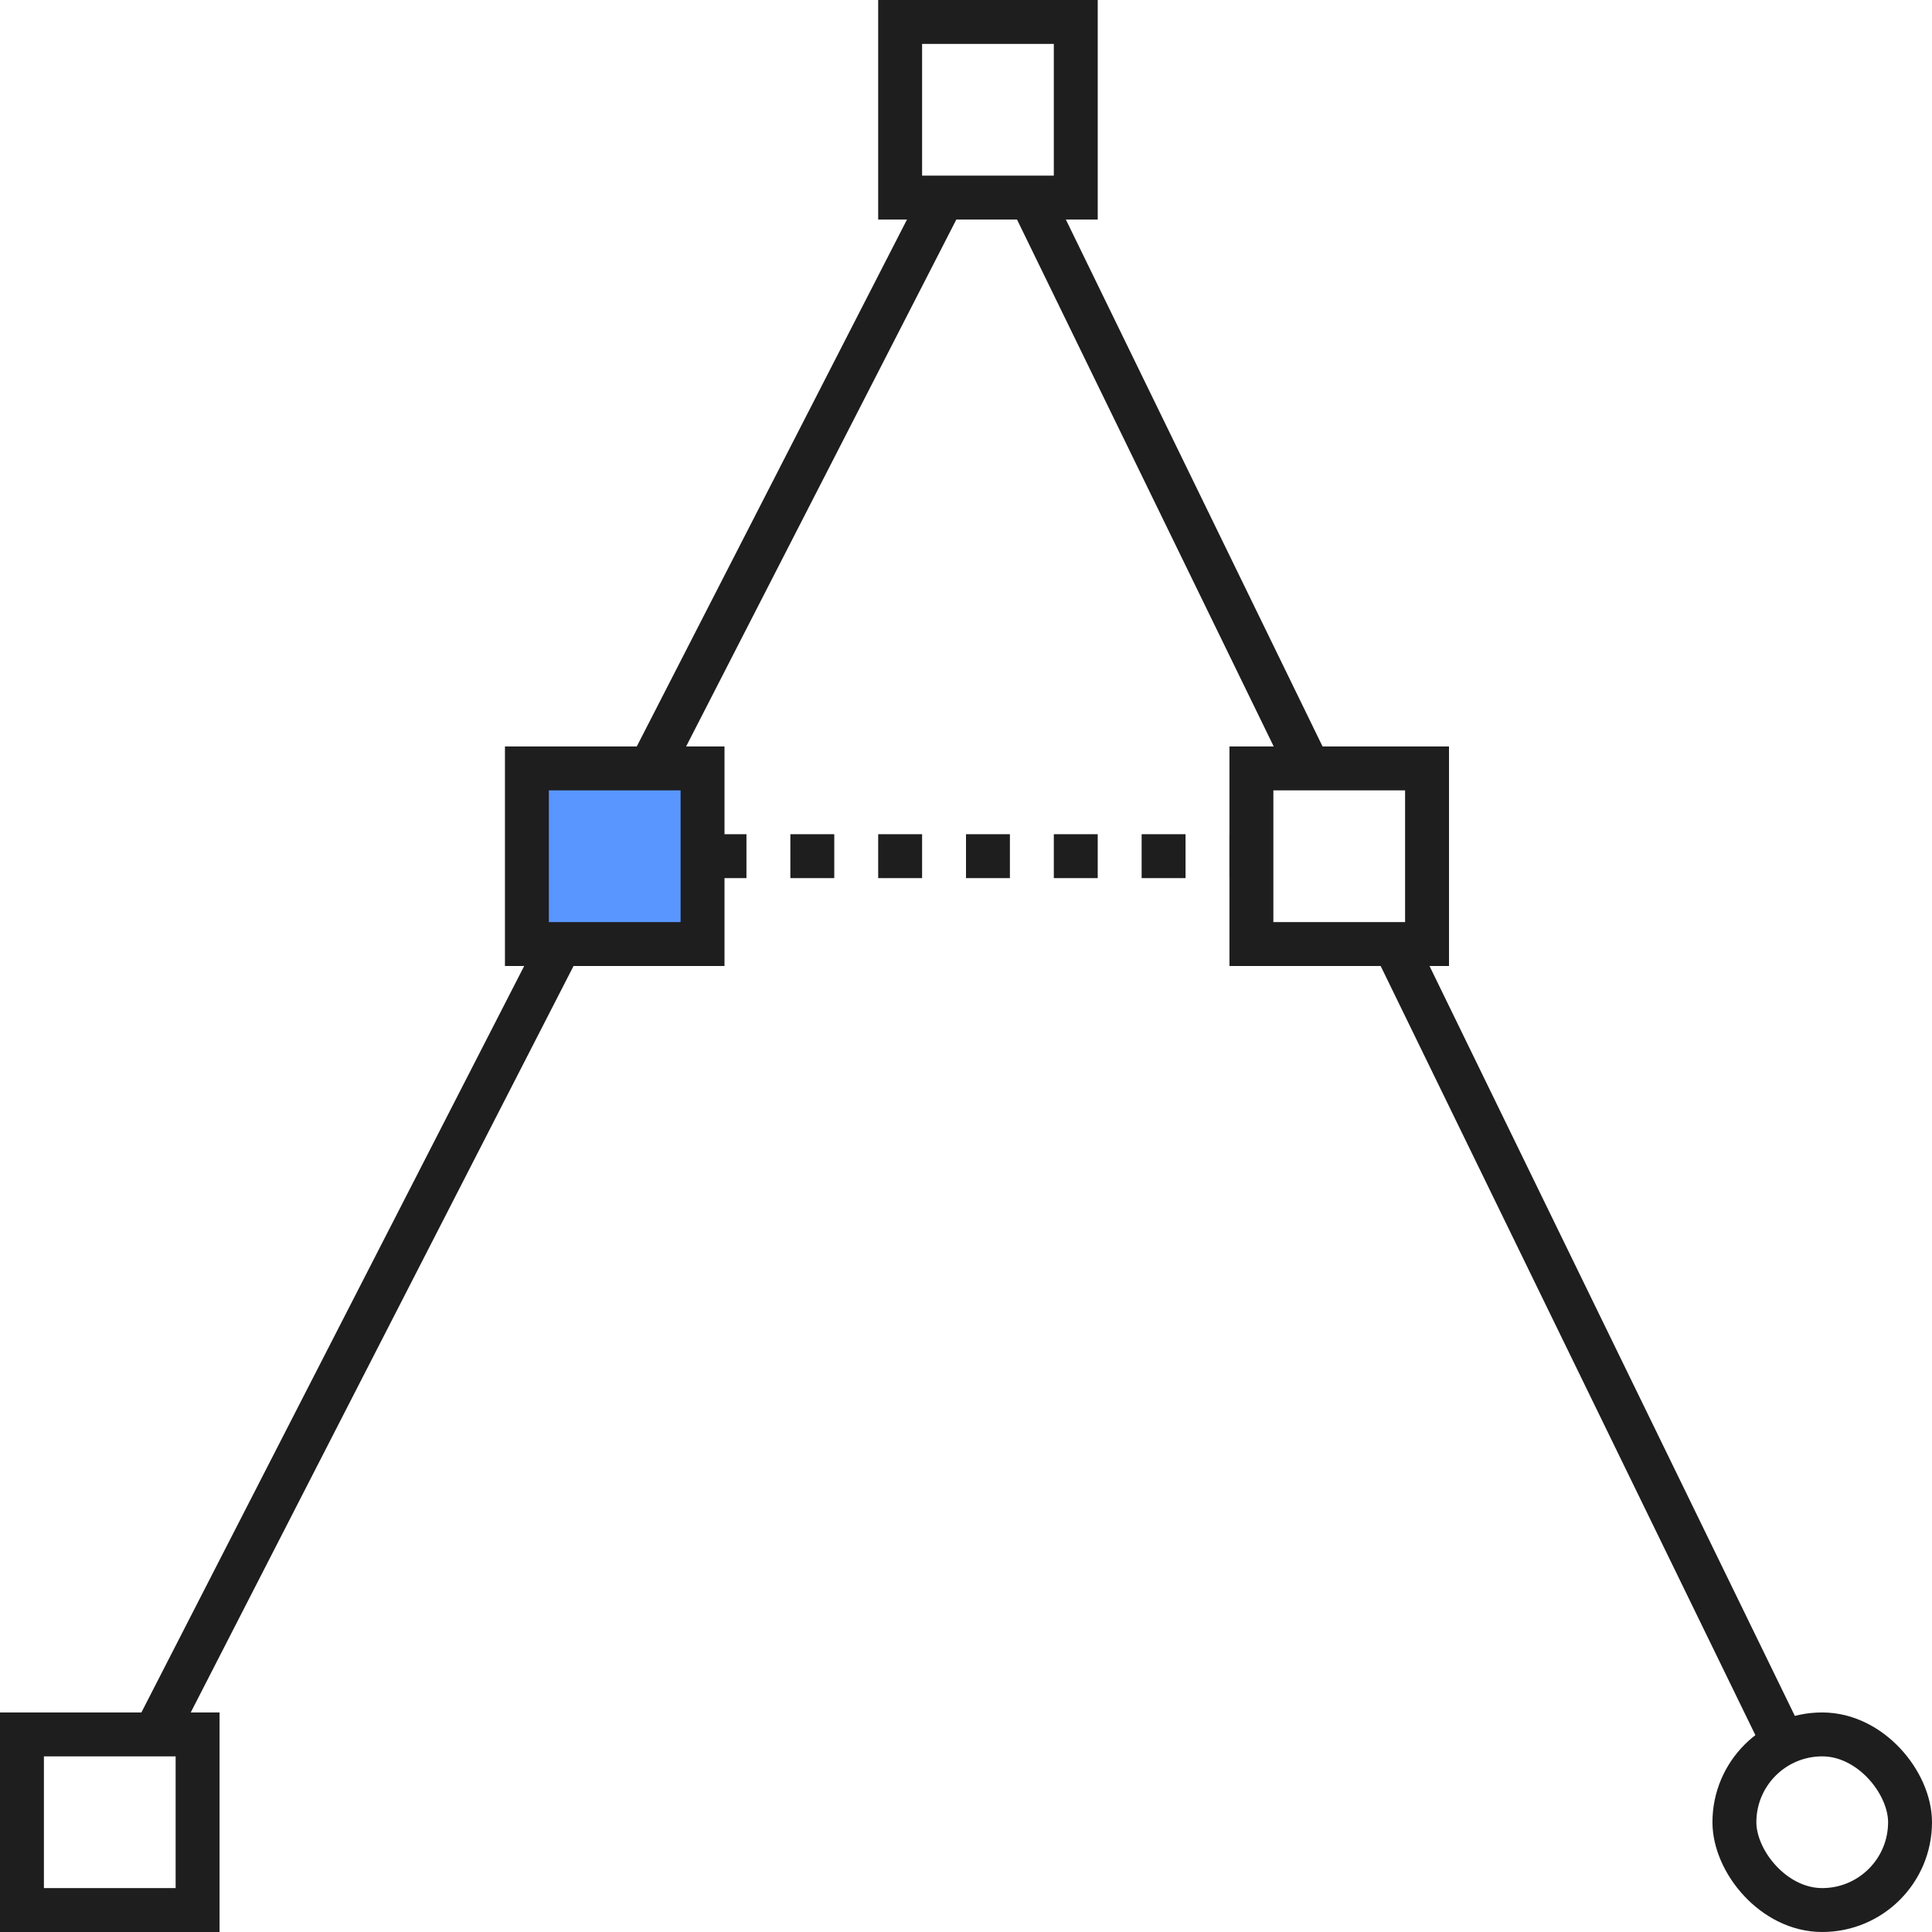 <svg xmlns="http://www.w3.org/2000/svg" id="prefix__img_main_02" width="88" height="88" viewBox="0 0 88 88">
    <defs>
        <style>
            .prefix__cls-3{fill:#fff;stroke:#1e1e1e;stroke-width:2px}
        </style>
    </defs>
    <g id="prefix__Artboard" transform="translate(-307 -389)">
        <g id="prefix___02" data-name="2" transform="translate(307 389)">
            <path id="prefix__Rectangle-Copy-3" d="M0 0H88V88H0z" style="fill:#fff"/>
            <path id="prefix__Path-2" d="M5 83L45 5l38 78" style="fill-rule:evenodd;stroke:#1e1e1e;stroke-width:2px;fill:none"/>
            <path id="prefix__Rectangle-Copy-4" d="M0 0H8V8H0z" class="prefix__cls-3" transform="translate(41 1)"/>
            <path id="prefix__Rectangle-Copy-5" d="M0 0H8V8H0z" class="prefix__cls-3" transform="translate(1 79)"/>
            <rect id="prefix__Rectangle-Copy-7" width="8" height="8" class="prefix__cls-3" rx="4" transform="translate(79 79)"/>
            <path id="prefix__Line" d="M0 0L33 0" transform="translate(28 38.997)" style="stroke-dasharray:2;stroke:#1e1e1e;stroke-width:2px;fill:none"/>
            <path id="prefix__Rectangle-Copy-8" d="M0 0H8V8H0z" class="prefix__cls-3" transform="translate(57 35)"/>
            <path id="prefix__Rectangle-Copy-8-2" d="M0 0H8V8H0z" data-name="Rectangle-Copy-8" transform="translate(24 35)" style="fill:#5a96ff;stroke:#1e1e1e;stroke-width:2px"/>
        </g>
    </g>
</svg>
